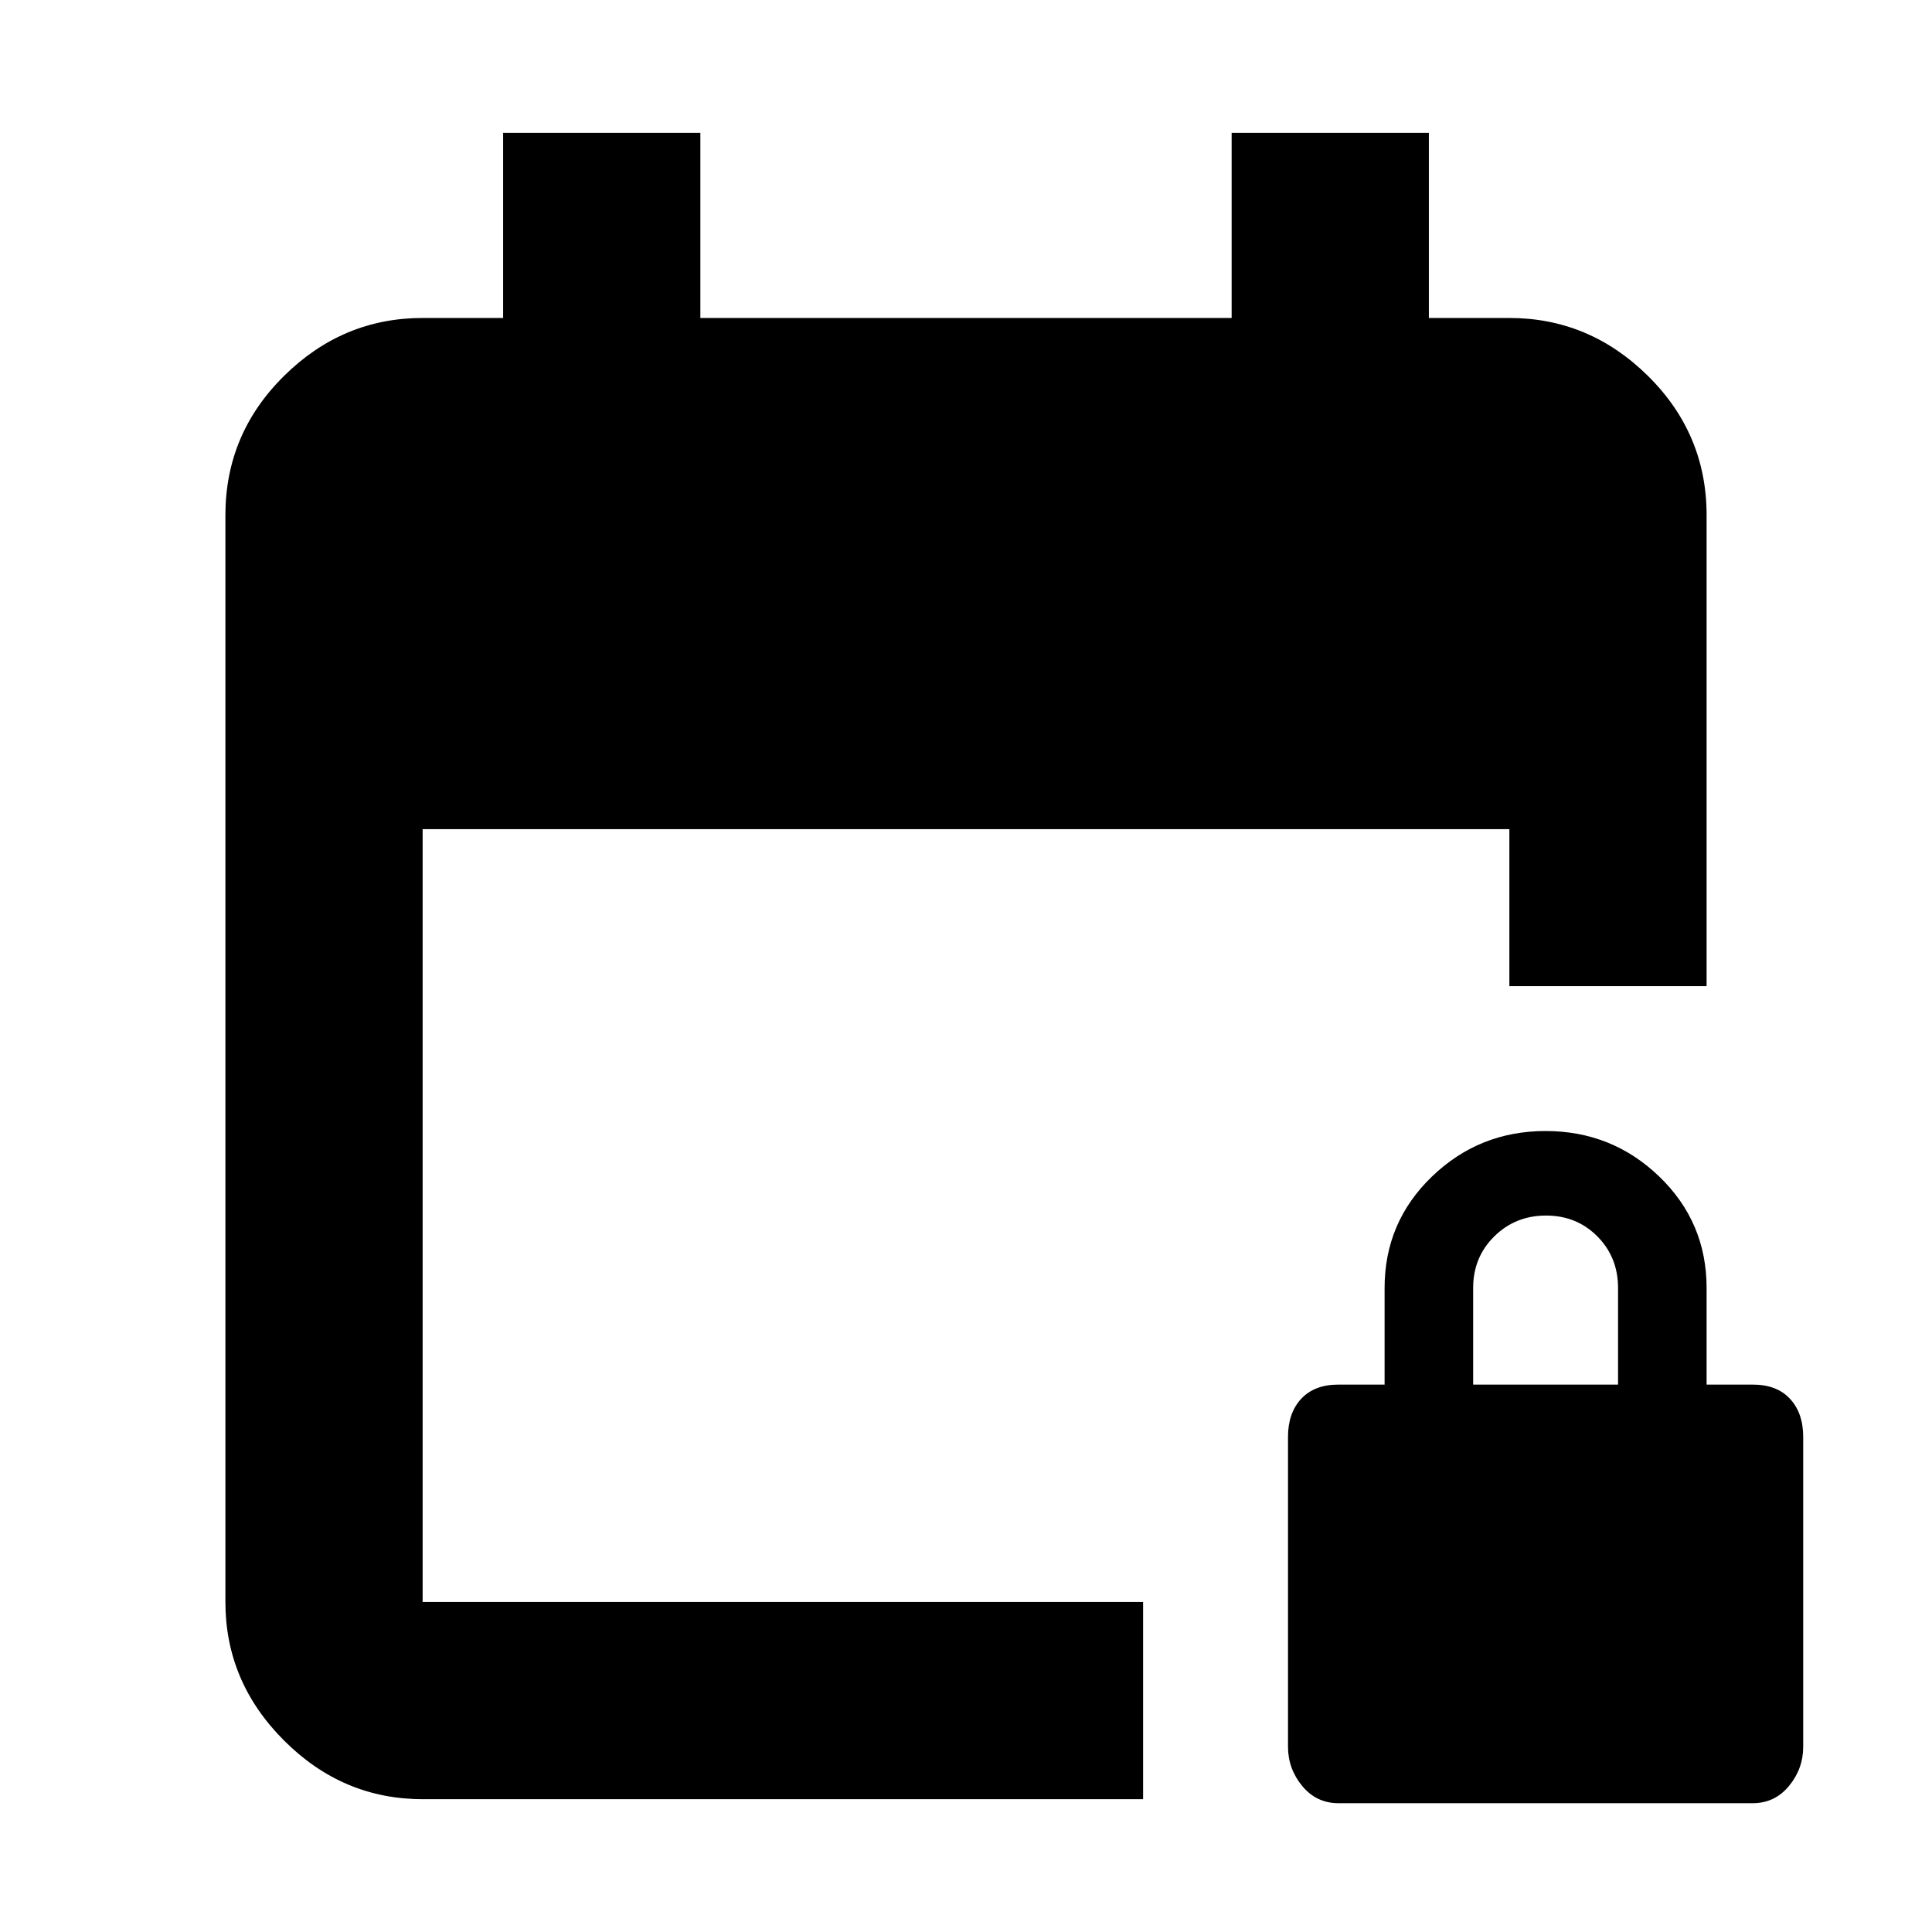 <svg xmlns="http://www.w3.org/2000/svg" height="20" viewBox="0 -960 960 960" width="20"><path d="M210-66q-39.73 0-68.86-29.14Q112-124.28 112-164v-540q0-40.42 29.14-69.21Q170.27-802 210-802h40v-92h98v92h264v-92h98v92h40q39.72 0 68.86 28.79T848-704v234h-98v-78H210v384h358v98H210Zm455.12 2q-11 0-18.06-8.56Q640-81.12 640-92.05V-246q0-11.88 6.56-18.94Q653.12-272 665-272h23v-48q0-32.7 23.5-55.35T768-398q33 0 56.5 22.65T848-320v48h23q11.88 0 18.44 7.06Q896-257.88 896-246v153.95q0 10.93-7.06 19.49Q881.88-64 870.88-64H665.12ZM732-272h72v-48q0-15.3-10.29-25.65Q783.42-356 768.21-356t-25.71 10.35Q732-335.3 732-320v48Z"/></svg>